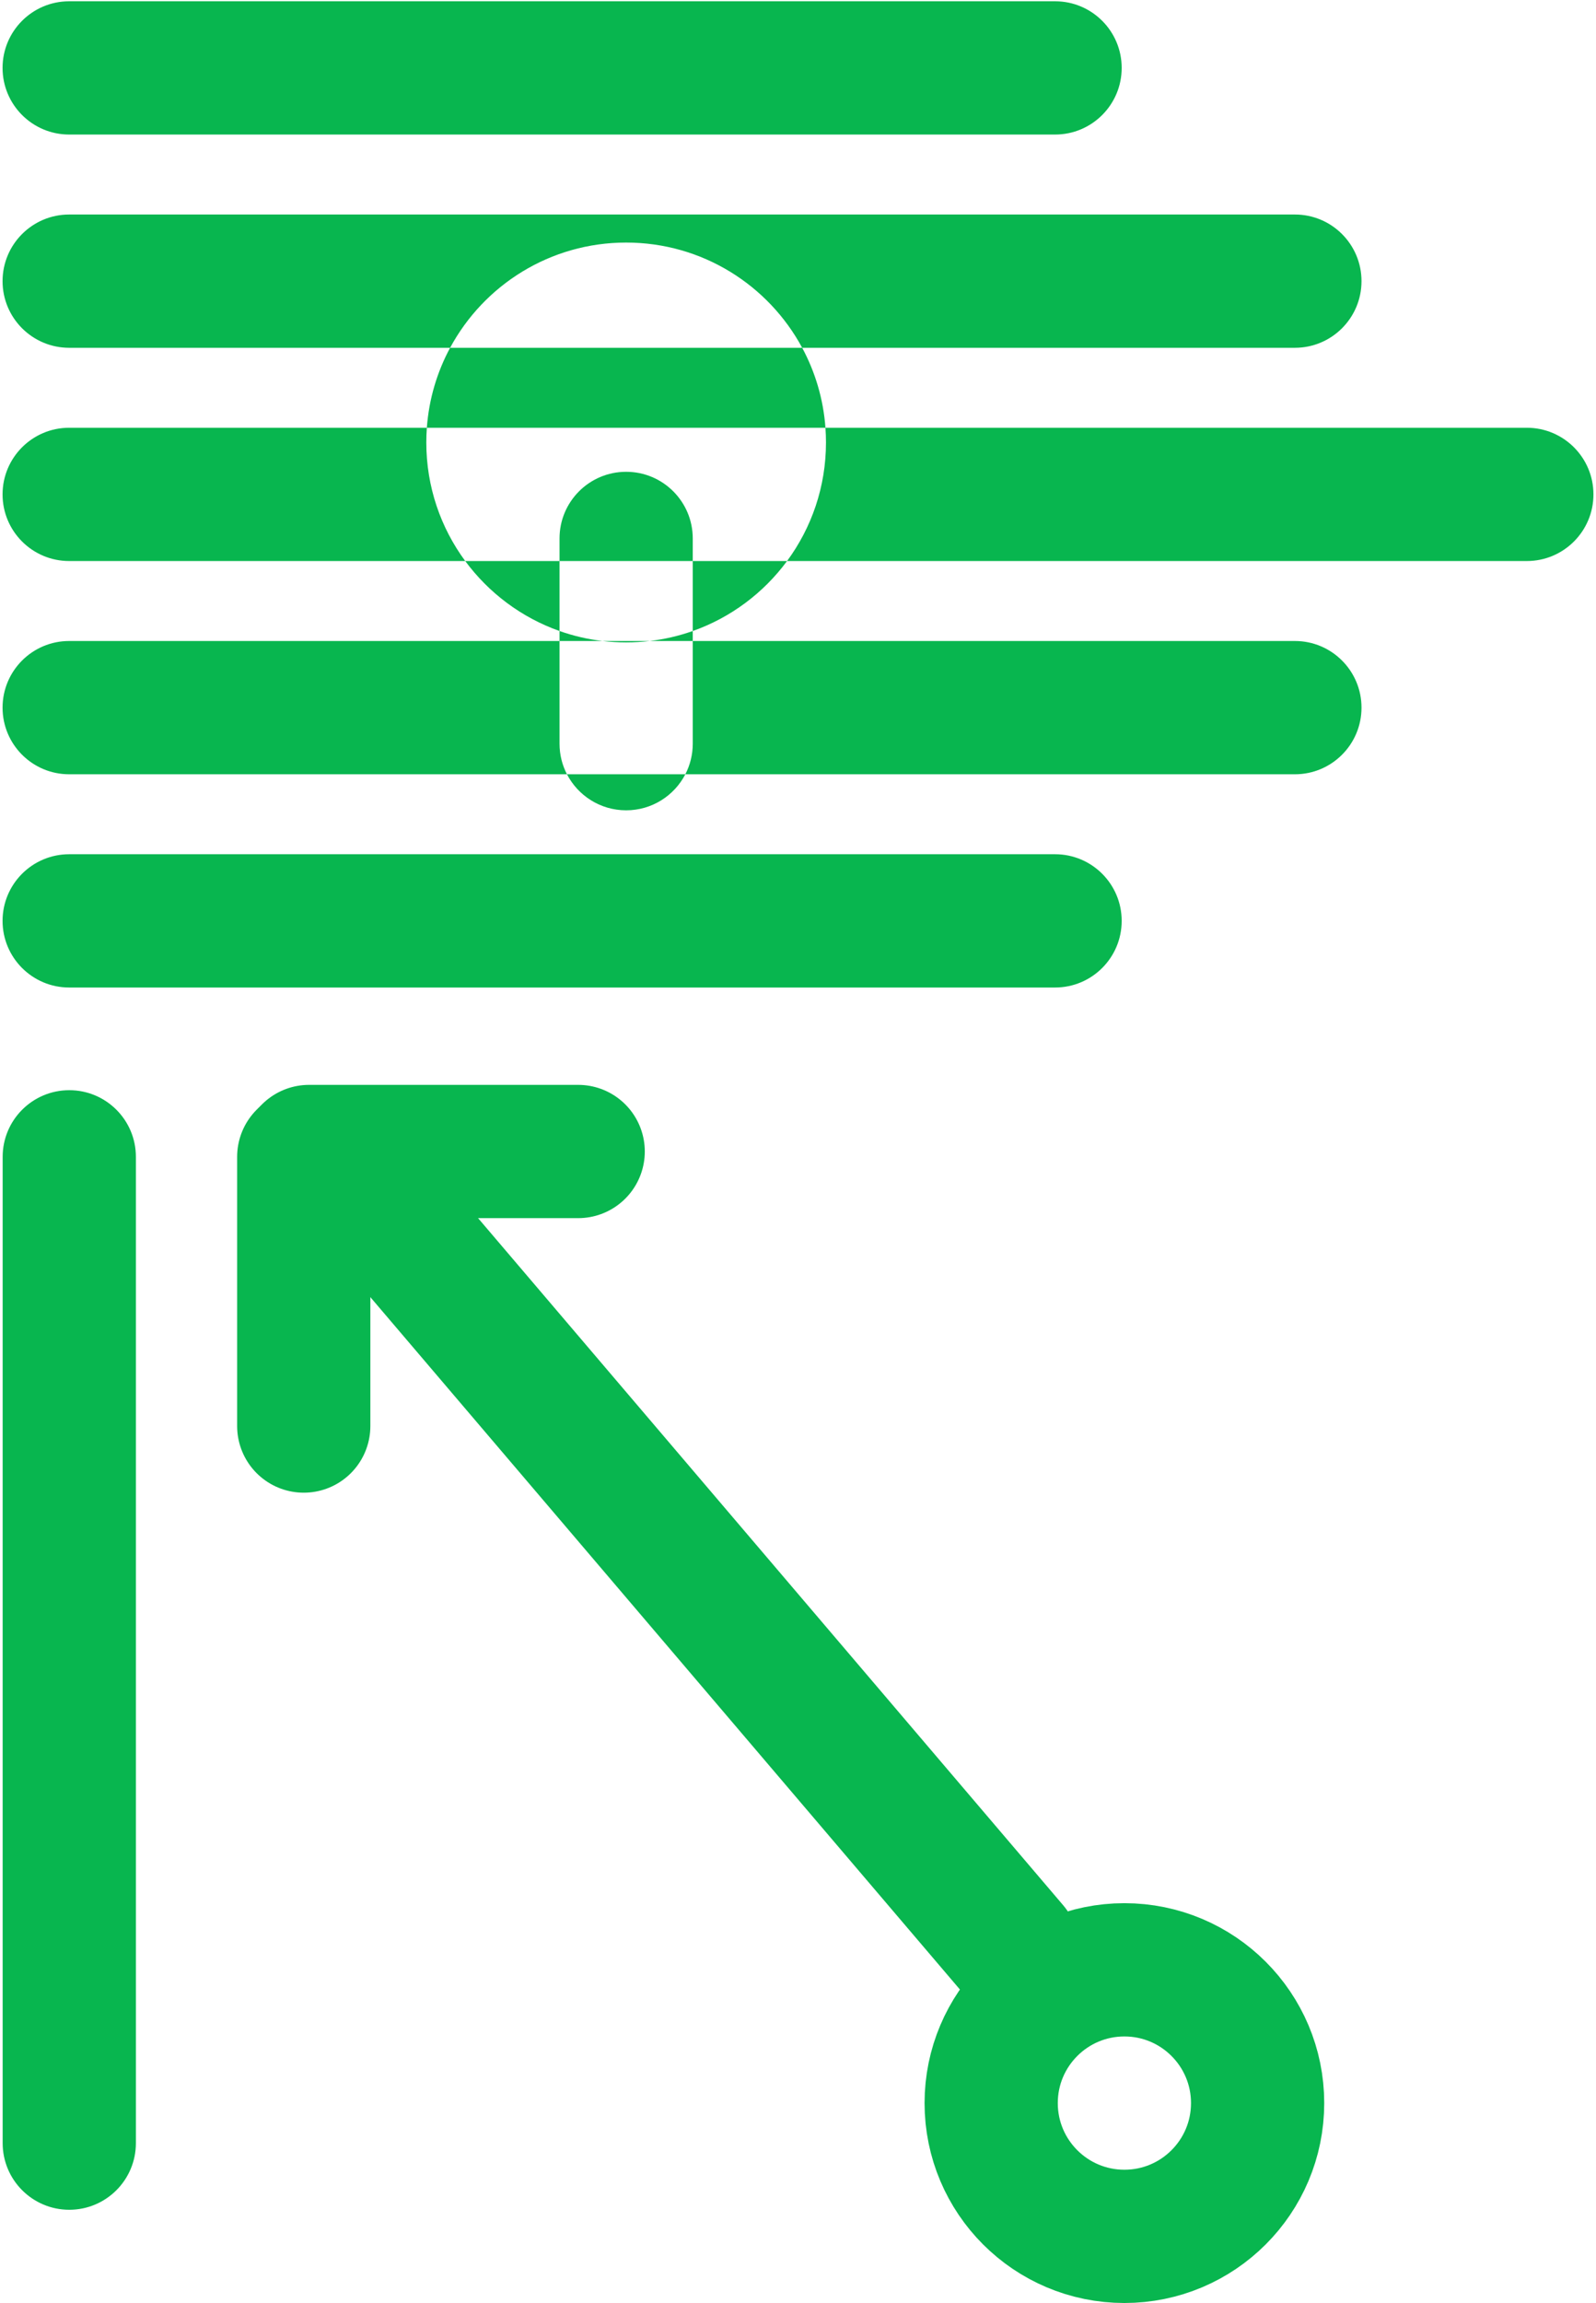 <svg width="599" height="864" viewBox="0 0 599 864" fill="none" xmlns="http://www.w3.org/2000/svg">
<path fill-rule="evenodd" clip-rule="evenodd" d="M25.963 0.479C12.156 0.479 0.963 11.671 0.963 25.479C0.963 39.286 12.156 50.478 25.963 50.478H395.984C409.792 50.478 420.984 39.286 420.984 25.479C420.984 11.671 409.792 0.479 395.984 0.479H25.963ZM25.963 80.478C12.156 80.478 0.963 91.671 0.963 105.479C0.963 119.286 12.156 130.479 25.963 130.479H168.929C164.056 139.524 160.986 149.684 160.2 160.479H25.963C12.156 160.479 0.963 171.671 0.963 185.479C0.963 199.286 12.156 210.479 25.963 210.479H174.606C183.43 222.44 195.723 231.686 210 236.732V240.479H25.963C12.156 240.479 0.963 251.671 0.963 265.479C0.963 279.286 12.156 290.479 25.963 290.479H212.785C216.944 298.511 225.331 304 235 304C244.669 304 253.056 298.511 257.215 290.479H485.991C499.798 290.479 510.991 279.286 510.991 265.479C510.991 251.671 499.798 240.479 485.991 240.479H260V236.732C274.277 231.686 286.57 222.44 295.394 210.479H573.038C586.845 210.479 598.038 199.286 598.038 185.479C598.038 171.671 586.845 160.479 573.038 160.479H309.8C309.014 149.684 305.944 139.524 301.071 130.479H485.991C499.798 130.479 510.991 119.286 510.991 105.479C510.991 91.671 499.798 80.478 485.991 80.478H25.963ZM260 210.479V236.732C254.864 238.548 249.471 239.819 243.891 240.479H226.109C220.529 239.819 215.136 238.548 210 236.732V210.479H260ZM226.109 240.479H210V279C210 283.138 211.005 287.041 212.785 290.479H257.215C258.995 287.041 260 283.138 260 279V240.479H243.891C240.975 240.823 238.008 241 235 241C231.992 241 229.025 240.823 226.109 240.479ZM260 210.479V202C260 188.193 248.807 177 235 177C221.193 177 210 188.193 210 202V210.479H174.606C165.426 198.034 160 182.651 160 166C160 164.143 160.068 162.302 160.2 160.479H309.8C309.932 162.302 310 164.143 310 166C310 182.651 304.574 198.034 295.394 210.479H260ZM301.071 130.479H168.929C181.592 106.974 206.43 91 235 91C263.57 91 288.408 106.974 301.071 130.479ZM0.963 345.479C0.963 359.286 12.156 370.479 25.963 370.479H395.984C409.792 370.479 420.984 359.286 420.984 345.479C420.984 331.671 409.792 320.479 395.984 320.479H25.963C12.156 320.479 0.963 331.671 0.963 345.479ZM51 804.021C51 817.829 39.807 829.021 26 829.021C12.193 829.021 1 817.829 1 804.021V434C1 420.193 12.193 409 26 409C39.807 409 51 420.193 51 434V804.021Z" fill="#08B64F"/>
<path d="M127 434L380 731" stroke="#08B64F" stroke-width="50" stroke-linecap="round"/>
<circle cx="422" cy="789" r="50" stroke="#08B64F" stroke-width="50"/>
<path d="M114 434V535" stroke="#08B64F" stroke-width="50" stroke-linecap="round"/>
<path d="M116 432H217" stroke="#08B64F" stroke-width="50" stroke-linecap="round"/>
</svg>
